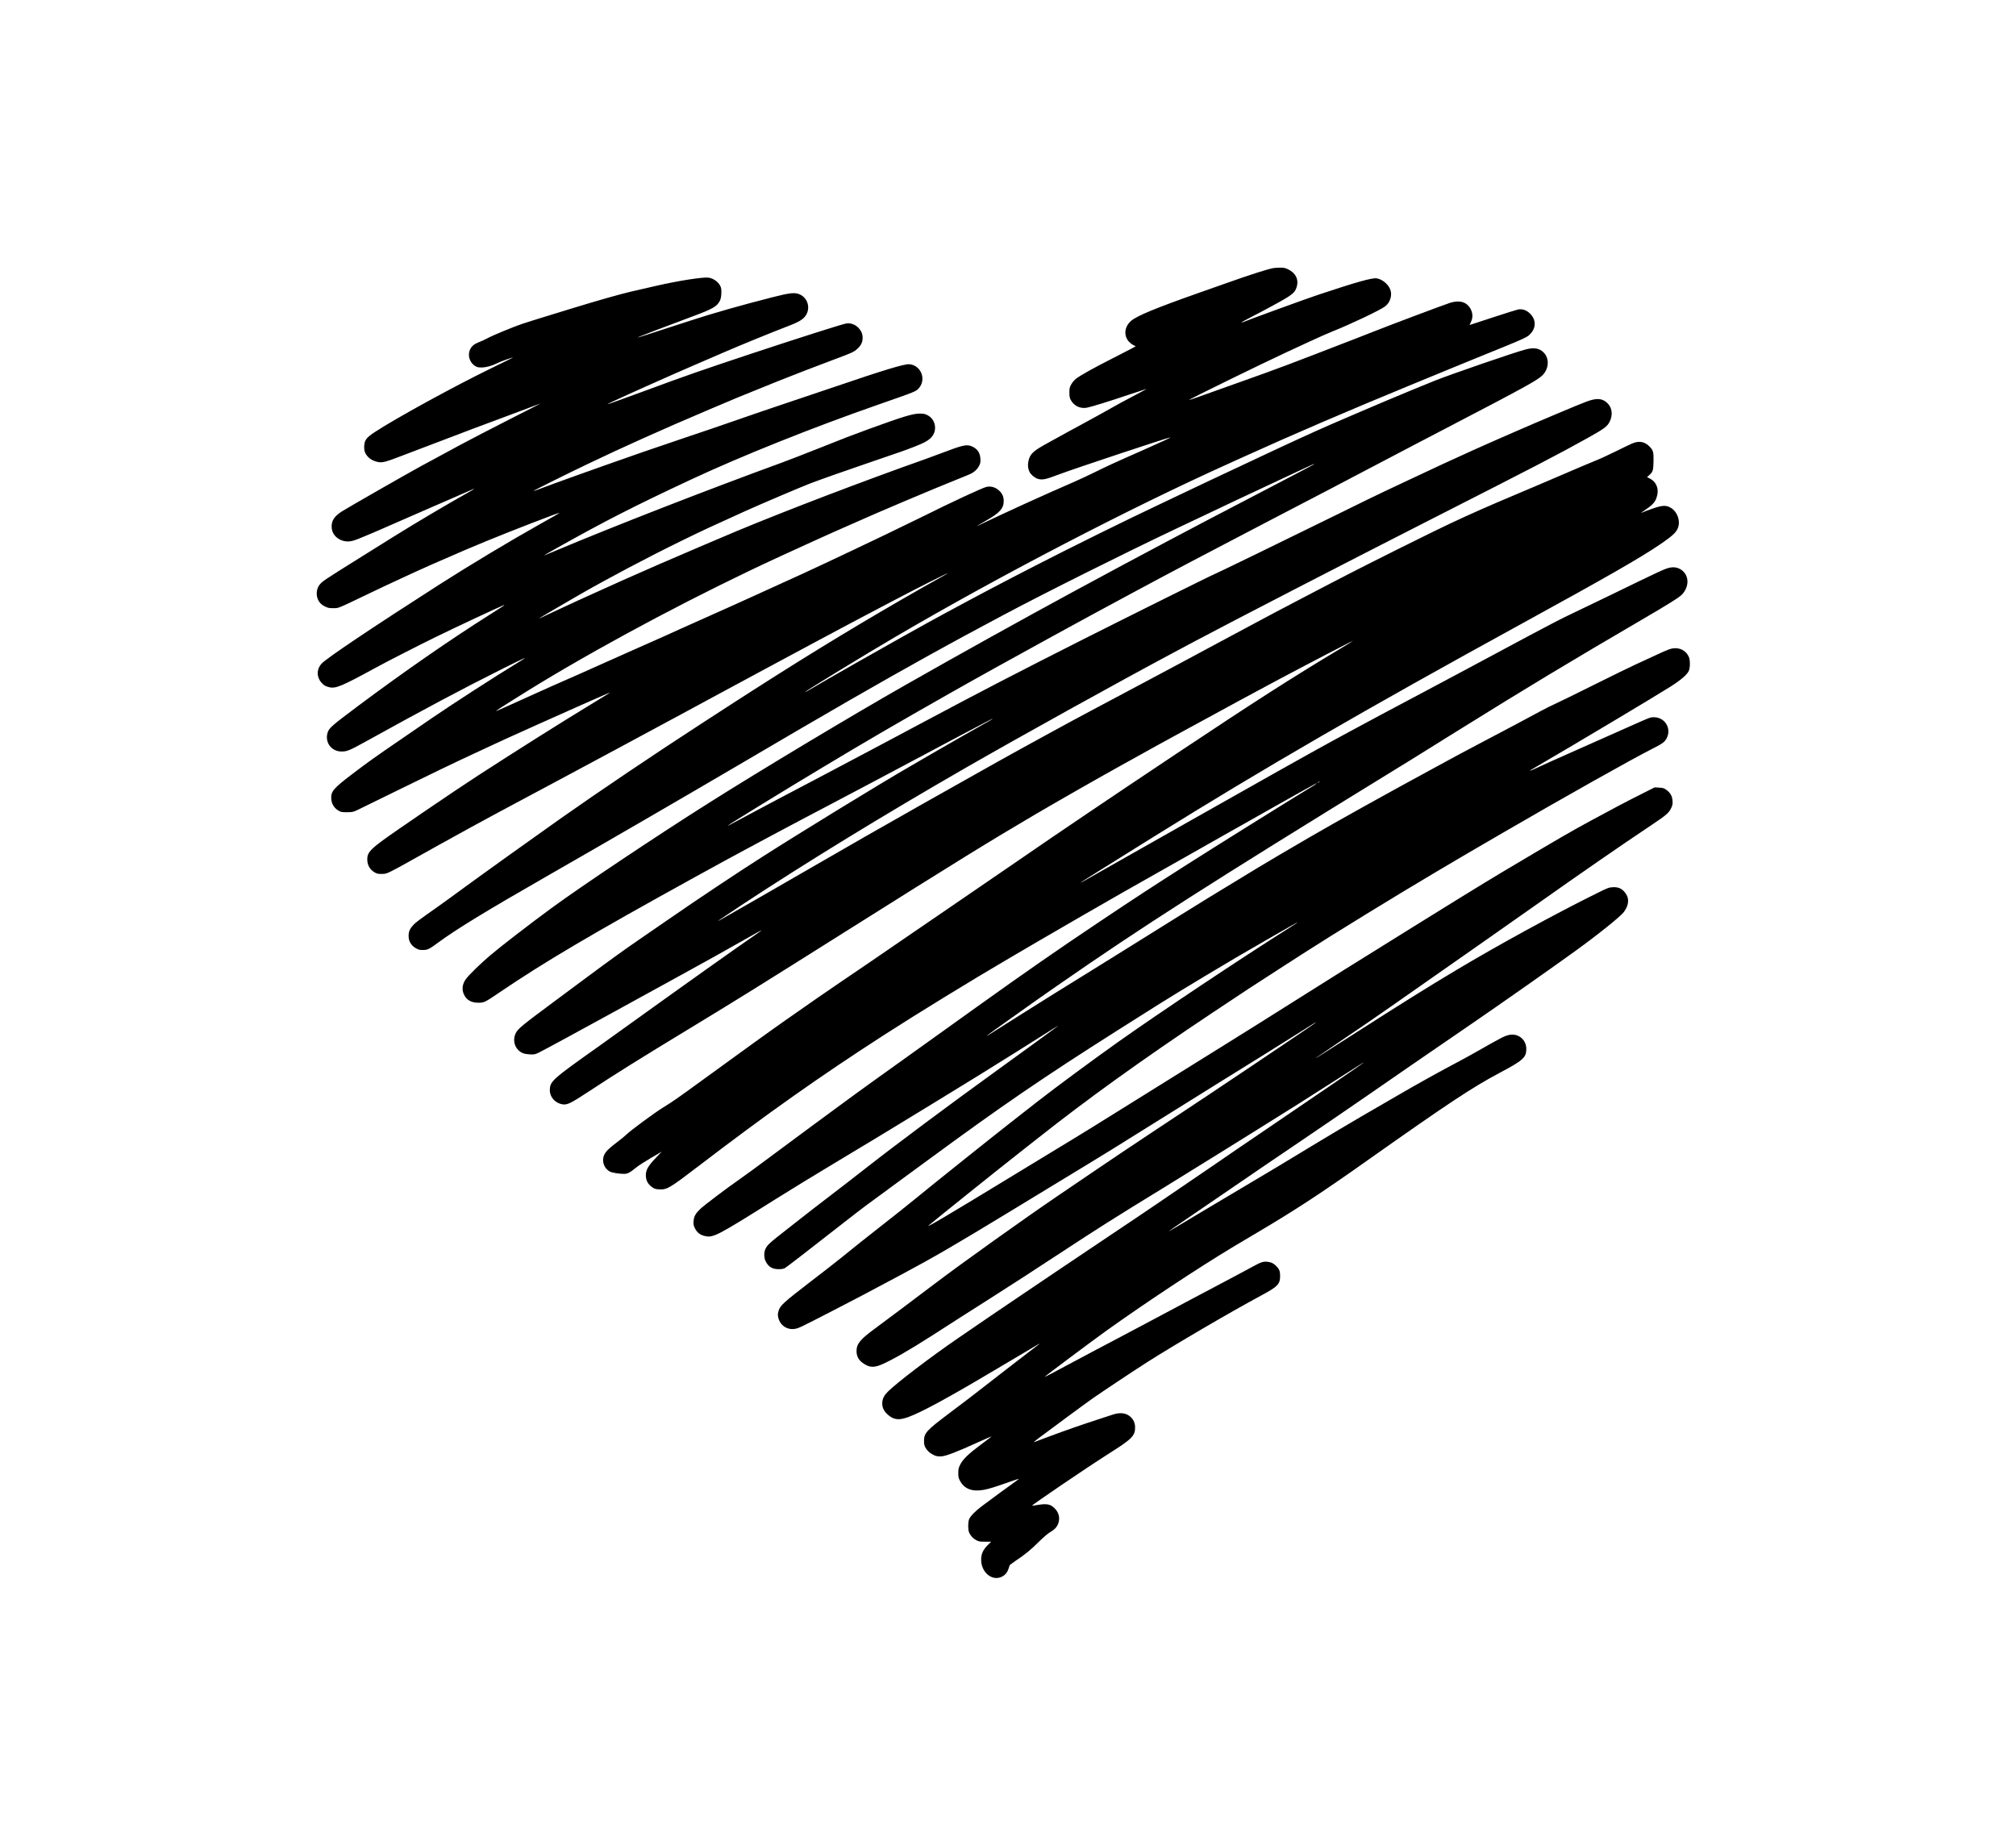 <?xml version="1.0" standalone="no"?>
<!DOCTYPE svg PUBLIC "-//W3C//DTD SVG 20010904//EN"
"http://www.w3.org/TR/2001/REC-SVG-20010904/DTD/svg10.dtd">
<svg version="1.0" xmlns="http://www.w3.org/2000/svg"
width="275px" height="250px" viewBox="0 0 3000 3000"
preserveAspectRatio="xMidYMid meet">

<g transform="translate(0,3000) scale(0.1,-0.1)"
fill="#000000" stroke="none">
<path d="M19350 25613 c-105 -19 -370 -103 -830 -267 -85 -30 -265 -94 -400
-141 -706 -249 -1013 -376 -1106 -458 -108 -95 -123 -236 -38 -336 19 -21 52
-48 75 -59 l40 -20 -63 -35 c-35 -19 -187 -97 -338 -174 -294 -149 -500 -264
-576 -322 -27 -21 -60 -59 -78 -91 -27 -49 -31 -64 -31 -135 0 -63 5 -89 22
-121 53 -100 160 -149 271 -126 84 18 363 104 685 213 158 53 287 95 287 94 0
-2 -75 -43 -167 -91 -174 -90 -334 -178 -583 -319 -80 -45 -219 -121 -310
-170 -161 -86 -270 -146 -590 -323 -218 -121 -266 -170 -288 -293 -11 -56 -3
-118 20 -163 22 -45 83 -96 131 -112 75 -25 130 -14 347 69 245 93 1795 608
1826 607 14 -1 -160 -82 -466 -217 -419 -184 -564 -251 -775 -355 -104 -51
-244 -117 -310 -145 -219 -95 -628 -277 -820 -365 -66 -31 -230 -106 -365
-168 -135 -62 -284 -132 -332 -156 -48 -24 -91 -44 -95 -44 -3 0 63 39 148 88
221 125 288 199 289 320 0 64 -20 116 -63 160 -60 63 -142 90 -220 72 -64 -14
-568 -248 -1072 -499 -170 -84 -438 -214 -595 -289 -157 -74 -393 -187 -525
-250 -278 -132 -659 -311 -825 -387 -63 -28 -212 -96 -330 -150 -118 -53 -271
-123 -340 -155 -178 -82 -320 -146 -430 -195 -252 -112 -762 -341 -905 -405
-88 -40 -207 -93 -265 -120 -58 -26 -285 -127 -505 -224 -220 -98 -445 -198
-500 -223 -208 -94 -421 -188 -830 -368 -71 -32 -182 -81 -245 -110 -63 -29
-178 -81 -255 -115 -77 -35 -189 -85 -249 -112 -122 -56 -156 -69 -156 -64 0
6 503 322 720 453 1159 701 2639 1482 3935 2078 362 166 753 344 880 400 234
103 289 127 345 152 359 162 1272 548 1715 725 83 33 164 67 180 75 58 30 106
76 131 126 22 43 25 61 22 117 -5 92 -42 153 -118 193 -90 47 -147 39 -415
-62 -121 -46 -281 -105 -355 -131 -1017 -360 -2273 -839 -3100 -1183 -180 -74
-1046 -445 -1280 -547 -433 -189 -775 -342 -1000 -445 -52 -24 -189 -86 -305
-138 -115 -53 -302 -139 -415 -192 -211 -100 -239 -112 -230 -103 5 5 383 226
650 380 464 267 1135 622 1660 878 402 196 452 219 1055 492 261 118 929 402
1073 457 186 70 590 213 967 341 506 172 590 202 730 257 153 60 207 88 261
135 124 109 100 309 -46 383 -40 20 -64 25 -127 25 -112 0 -274 -50 -827 -251
-339 -125 -345 -127 -866 -334 -212 -84 -459 -180 -550 -213 -1238 -452 -2722
-1030 -3705 -1442 -208 -87 -201 -84 -195 -78 3 3 100 59 215 123 777 436
1257 681 2170 1108 840 393 2010 861 3090 1237 616 215 610 212 659 270 123
147 27 375 -162 388 -83 5 -411 -94 -1232 -374 -157 -53 -463 -156 -680 -229
-415 -139 -617 -208 -1045 -357 -143 -50 -451 -155 -685 -233 -529 -178 -922
-314 -1335 -461 -176 -63 -369 -132 -430 -153 -185 -65 -606 -219 -674 -246
-36 -13 -66 -23 -68 -21 -4 4 547 279 887 441 591 283 1230 570 2015 903 452
192 365 156 1095 451 248 99 616 242 925 357 293 109 321 122 377 173 62 55
87 108 88 179 0 68 -21 117 -73 170 -51 52 -125 78 -194 67 -63 -9 -784 -239
-1548 -492 -830 -276 -1081 -363 -1783 -623 -316 -116 -576 -210 -578 -207 -6
6 365 175 1096 499 74 33 243 106 375 163 132 57 330 142 440 190 252 110 807
336 1030 421 193 73 266 117 309 187 73 119 27 277 -99 336 -81 38 -159 30
-453 -45 -503 -128 -974 -262 -1344 -383 -633 -206 -863 -280 -865 -277 -5 4
454 180 902 346 332 123 401 162 450 260 23 45 31 165 15 215 -26 79 -111 146
-201 160 -88 13 -488 -49 -859 -134 -118 -27 -303 -70 -410 -94 -180 -42 -561
-150 -990 -282 -96 -30 -285 -88 -420 -129 -135 -41 -299 -93 -365 -115 -147
-49 -485 -188 -581 -240 -39 -21 -97 -48 -130 -60 -76 -29 -119 -62 -146 -114
-49 -94 -16 -215 74 -275 36 -23 52 -27 112 -27 75 1 168 26 261 73 47 24 246
95 251 89 1 -1 -156 -78 -349 -172 -600 -291 -1586 -831 -1916 -1050 -132 -87
-163 -128 -169 -219 -5 -81 10 -128 60 -182 42 -46 108 -78 179 -89 61 -9 131
9 328 86 86 33 298 114 471 179 173 65 398 151 500 190 102 40 347 132 545
205 198 73 455 169 570 213 116 44 219 83 230 87 11 4 -227 -119 -530 -272
-302 -154 -658 -338 -790 -410 -237 -129 -356 -193 -630 -341 -209 -113 -1230
-697 -1307 -748 -117 -78 -161 -146 -160 -246 0 -107 75 -199 187 -230 79 -21
142 -13 261 36 158 64 283 117 404 171 58 26 240 105 405 177 165 72 338 148
385 168 47 21 218 95 380 165 162 70 298 129 302 132 5 2 8 2 8 0 0 -3 -51
-33 -112 -67 -330 -185 -867 -503 -1198 -710 -129 -81 -365 -229 -525 -328
-644 -402 -653 -408 -702 -474 -34 -47 -48 -124 -33 -187 17 -73 58 -124 127
-157 49 -25 70 -29 138 -29 90 0 60 -12 575 235 308 148 799 375 1010 468 63
27 174 76 245 107 441 195 883 376 1425 585 330 128 458 174 445 162 -5 -5
-140 -83 -300 -172 -505 -283 -1161 -677 -1660 -996 -1096 -702 -1850 -1208
-1932 -1297 -82 -89 -84 -215 -5 -307 39 -47 71 -65 136 -80 103 -23 211 23
736 310 175 97 761 396 1010 517 332 162 1028 488 1096 513 45 17 24 3 -226
-155 -652 -413 -1394 -927 -2135 -1480 -456 -341 -492 -373 -515 -454 -44
-159 68 -304 235 -302 86 0 132 20 393 164 959 531 1571 857 2251 1197 395
197 432 211 231 90 -355 -216 -1068 -676 -1390 -897 -80 -55 -305 -209 -500
-343 -457 -313 -548 -378 -817 -582 -309 -235 -350 -284 -341 -408 6 -77 46
-144 112 -185 46 -28 56 -30 145 -30 89 1 101 3 171 36 41 20 323 158 625 306
520 256 994 484 1295 623 74 35 207 96 295 137 147 69 286 132 547 249 54 24
142 64 195 88 439 197 613 275 708 316 61 26 157 69 215 95 161 71 267 116
250 104 -8 -5 -150 -92 -315 -193 -503 -306 -1190 -739 -1840 -1160 -376 -243
-1388 -933 -1580 -1076 -202 -152 -240 -203 -233 -314 5 -83 44 -148 112 -191
43 -26 59 -30 120 -30 65 0 80 4 166 47 52 26 154 80 225 121 243 137 849 473
1085 602 129 70 287 155 350 190 63 34 219 118 345 185 127 67 291 155 365
195 74 40 239 128 365 195 367 196 1545 829 1860 1000 94 51 233 126 310 167
77 42 223 121 325 176 393 213 530 287 675 364 83 44 236 127 340 183 224 121
394 212 680 365 116 62 307 164 425 227 211 113 327 174 925 488 340 179 825
423 825 415 0 -2 -19 -14 -42 -26 -24 -12 -189 -105 -368 -207 -931 -530
-1751 -1026 -2745 -1662 -202 -129 -334 -214 -890 -575 -754 -489 -1670 -1106
-2295 -1547 -389 -274 -1292 -921 -1555 -1114 -165 -121 -363 -265 -440 -319
-329 -232 -373 -265 -414 -310 -54 -59 -73 -104 -73 -177 0 -82 40 -152 112
-195 47 -28 63 -33 120 -33 79 0 104 12 250 120 297 219 778 513 1785 1090
965 553 2258 1303 3075 1783 1618 951 2300 1344 3215 1852 335 186 669 367
1160 628 691 368 1964 1004 2840 1420 110 52 337 160 505 239 168 80 373 177
455 216 562 264 839 394 965 452 80 37 190 88 244 114 55 25 101 45 103 43 3
-4 -110 -63 -702 -372 -1153 -601 -1179 -615 -1685 -883 -482 -255 -928 -494
-1565 -839 -825 -447 -1835 -1008 -2735 -1520 -888 -505 -2335 -1373 -3220
-1931 -880 -556 -2081 -1358 -2590 -1731 -356 -261 -825 -623 -1005 -776 -146
-125 -328 -301 -383 -373 -67 -87 -79 -181 -33 -270 43 -84 119 -125 231 -125
94 0 108 7 345 168 730 496 1520 962 3185 1880 279 154 404 223 510 280 63 34
228 123 365 197 138 74 363 195 500 268 138 73 324 172 415 220 91 48 305 161
475 250 407 214 1004 530 1570 832 160 85 416 221 570 303 154 81 326 172 383
201 114 61 139 67 35 8 -137 -75 -656 -372 -923 -527 -151 -88 -318 -185 -370
-215 -499 -288 -1802 -1087 -2420 -1482 -426 -272 -1044 -684 -1517 -1011
-194 -134 -412 -284 -485 -334 -225 -154 -506 -356 -851 -613 -183 -136 -408
-304 -501 -372 -584 -433 -639 -478 -677 -557 -44 -92 -24 -208 48 -274 49
-46 93 -62 180 -67 75 -4 87 -2 145 25 72 34 734 393 1233 668 340 188 484
267 1078 592 341 186 906 501 1127 628 246 140 268 149 120 48 -269 -184
-1247 -879 -1905 -1353 -264 -190 -559 -401 -655 -470 -784 -555 -810 -579
-810 -730 1 -110 89 -207 207 -226 79 -12 132 14 444 219 434 286 783 504
1689 1054 725 440 1111 680 2503 1557 1818 1145 2382 1493 3112 1921 347 204
1036 597 1370 782 577 321 751 417 1070 590 1050 572 917 500 1520 823 486
259 1218 640 1232 640 3 0 -102 -64 -233 -143 -766 -459 -1375 -849 -2634
-1688 -1079 -719 -2016 -1352 -2551 -1722 -48 -34 -230 -159 -404 -277 -342
-233 -673 -460 -1395 -955 -653 -447 -633 -434 -755 -517 -60 -41 -231 -157
-380 -258 -265 -180 -534 -366 -930 -644 -222 -155 -714 -510 -1320 -951 -481
-350 -523 -379 -693 -484 -146 -91 -518 -365 -597 -440 -27 -27 -97 -84 -155
-127 -129 -97 -186 -152 -210 -207 -46 -101 -4 -223 94 -274 36 -19 150 -37
228 -37 63 0 92 16 208 109 34 28 140 96 236 152 l175 102 -100 -105 c-129
-135 -165 -203 -159 -298 5 -77 37 -132 106 -181 36 -25 55 -30 115 -33 125
-6 164 17 629 372 1142 873 1985 1469 3053 2158 531 343 1442 901 2030 1245
94 55 316 185 495 290 360 210 1073 622 1360 785 102 58 358 203 570 323 212
120 419 237 460 260 41 24 161 91 265 150 105 59 255 145 335 190 80 45 240
135 355 200 116 65 323 182 460 260 224 127 664 373 723 404 49 26 18 0 -50
-42 -506 -309 -1524 -945 -2028 -1265 -583 -372 -872 -560 -1469 -960 -707
-474 -1175 -799 -1986 -1379 -1797 -1286 -1890 -1352 -2360 -1699 -126 -94
-315 -232 -420 -309 -104 -76 -365 -269 -580 -430 -214 -160 -457 -338 -540
-395 -195 -135 -568 -417 -632 -478 -79 -76 -104 -121 -110 -196 -5 -57 -2
-72 22 -121 32 -67 84 -108 156 -125 143 -34 188 -11 1169 605 217 137 640
395 940 575 512 307 932 561 1150 695 52 32 280 171 505 308 531 324 932 572
1332 823 675 426 718 453 683 425 -28 -23 -626 -458 -955 -695 -835 -603
-1662 -1219 -2155 -1605 -236 -185 -494 -384 -635 -491 -141 -107 -389 -300
-535 -415 -36 -28 -92 -72 -125 -98 -325 -254 -349 -275 -381 -352 -21 -51
-18 -138 7 -188 47 -93 109 -131 214 -131 47 0 80 5 102 17 27 15 386 292
1033 798 214 168 354 272 720 539 146 107 409 300 585 429 1226 901 1876 1345
3115 2131 124 78 266 168 315 199 509 324 872 546 1615 986 166 98 942 545
995 573 36 19 -25 -25 -110 -78 -801 -505 -2112 -1379 -2810 -1873 -421 -299
-1014 -736 -1316 -972 -42 -33 -206 -161 -365 -285 -323 -252 -1322 -1049
-1659 -1326 -121 -99 -344 -276 -495 -394 -151 -118 -333 -261 -405 -319 -71
-58 -197 -160 -280 -226 -82 -67 -316 -249 -520 -405 -438 -337 -496 -390
-520 -474 -15 -50 -16 -68 -6 -112 30 -132 151 -210 283 -183 57 12 76 20 613
297 318 163 628 326 1115 587 543 290 883 488 1820 1058 316 193 710 432 875
532 612 371 872 531 1655 1022 316 198 719 449 895 558 518 321 901 559 1210
754 359 227 344 218 325 199 -8 -9 -188 -132 -400 -274 -212 -142 -486 -327
-610 -411 -308 -209 -1112 -744 -1682 -1120 -260 -172 -657 -438 -883 -592
-225 -153 -509 -346 -629 -427 -559 -380 -1569 -1100 -2020 -1442 -432 -326
-818 -616 -976 -732 -249 -182 -309 -255 -310 -374 0 -103 50 -175 160 -231
74 -38 146 -35 252 11 168 72 450 233 818 469 113 72 318 203 455 292 138 88
369 236 515 328 355 226 692 444 1120 725 621 408 897 583 1699 1074 293 180
712 439 931 576 219 137 521 325 671 418 339 209 848 531 1295 818 392 251
392 251 379 237 -18 -18 -691 -479 -1655 -1133 -173 -118 -349 -237 -390 -265
-224 -154 -656 -450 -875 -598 -137 -94 -347 -236 -465 -317 -118 -81 -503
-340 -855 -575 -352 -236 -721 -484 -820 -551 -99 -68 -333 -225 -520 -351
-302 -203 -721 -488 -1055 -718 -460 -316 -1004 -731 -1147 -874 -60 -61 -85
-108 -91 -172 -7 -73 20 -139 79 -194 102 -96 185 -108 346 -50 215 78 635
306 1358 735 223 132 718 425 765 453 54 31 29 11 -155 -128 -93 -71 -303
-232 -465 -359 -460 -358 -577 -448 -835 -641 -370 -278 -410 -322 -410 -450
0 -58 5 -78 27 -116 31 -52 77 -91 144 -121 36 -15 62 -19 113 -16 77 4 260
75 617 238 120 55 211 93 203 86 -8 -7 -88 -69 -179 -136 -199 -149 -286 -233
-331 -320 -29 -57 -33 -74 -33 -140 0 -62 4 -84 26 -125 71 -136 201 -186 392
-151 89 17 180 45 434 135 78 27 142 48 142 46 0 -2 -46 -37 -102 -77 -95 -67
-282 -204 -503 -369 -107 -79 -190 -164 -212 -216 -18 -44 -20 -164 -3 -208
21 -56 61 -102 113 -131 48 -27 60 -29 152 -29 l100 0 -61 -60 c-72 -71 -104
-143 -104 -235 0 -207 179 -355 337 -279 67 33 99 78 129 186 1 6 45 40 96 74
159 106 249 179 380 310 83 82 151 140 195 165 77 45 116 94 133 164 21 86 -7
168 -79 233 -64 58 -121 67 -271 43 -47 -8 -86 -13 -87 -12 -10 9 900 626
1245 845 393 248 442 297 442 438 0 71 -27 131 -81 177 -69 59 -166 70 -279
33 -25 -8 -124 -41 -220 -72 -293 -95 -543 -182 -805 -280 -137 -52 -259 -97
-270 -101 -11 -4 21 24 70 61 221 166 781 579 887 653 169 118 681 459 897
596 440 281 1372 826 1860 1088 276 148 315 188 315 323 0 78 -14 113 -65 164
-43 43 -82 62 -144 68 -66 7 -104 -5 -235 -77 -173 -94 -392 -211 -615 -328
-115 -60 -300 -158 -410 -217 -347 -186 -1159 -617 -1640 -870 -154 -81 -327
-173 -385 -205 -182 -99 -360 -192 -360 -187 0 8 785 594 1015 759 656 468
1483 1015 2080 1375 55 33 222 132 371 220 646 382 1046 644 1814 1187 1333
942 1716 1195 2165 1434 387 205 439 252 439 392 0 153 -131 261 -281 230 -74
-16 -124 -41 -543 -280 -74 -42 -184 -103 -245 -135 -357 -189 -689 -373
-1045 -580 -135 -79 -402 -234 -595 -345 -192 -112 -525 -310 -740 -440 -628
-381 -701 -425 -1090 -655 -203 -120 -527 -312 -720 -428 -476 -286 -595 -356
-595 -352 0 2 127 90 283 196 155 106 401 274 547 374 479 329 936 640 1395
950 239 162 914 623 1060 725 292 204 937 647 1720 1184 419 287 1283 893
1650 1159 379 274 742 566 797 640 87 119 91 233 11 326 -51 60 -109 84 -193
79 -63 -3 -84 -11 -267 -102 -667 -329 -1625 -853 -2303 -1259 -496 -297 -819
-498 -1735 -1084 -598 -382 -562 -359 -550 -346 6 5 150 104 320 219 291 195
711 483 925 634 52 37 282 197 510 357 757 529 1309 916 1864 1307 793 560
1357 949 1873 1294 249 167 285 199 324 288 17 38 20 60 16 112 -6 76 -38 129
-105 177 -36 25 -55 30 -115 33 l-72 4 -230 -116 c-232 -116 -437 -224 -815
-429 -331 -179 -525 -292 -1472 -855 -244 -145 -1082 -661 -1418 -872 -146
-91 -384 -240 -530 -330 -359 -222 -815 -507 -1495 -936 -313 -198 -761 -479
-995 -624 -234 -145 -812 -505 -1285 -800 -834 -521 -1138 -709 -1545 -955
-107 -65 -442 -269 -745 -453 -974 -594 -1418 -857 -1355 -802 112 96 1108
895 1470 1179 129 102 264 208 300 236 815 646 1716 1294 2870 2064 577 384
652 434 1130 741 173 111 338 217 365 235 476 307 1543 962 2175 1335 96 56
195 115 220 130 62 38 436 257 850 497 1025 596 2142 1223 2465 1386 168 84
206 112 239 178 79 159 -33 339 -211 339 -60 0 -58 1 -383 -144 -118 -53 -498
-221 -905 -402 -385 -171 -491 -218 -629 -283 -60 -28 -111 -50 -113 -47 -2 2
60 41 139 86 516 299 1921 1138 2162 1291 172 109 276 199 301 261 22 55 22
171 0 224 -37 88 -120 143 -218 144 -70 0 -112 -15 -337 -120 -96 -44 -240
-111 -320 -148 -80 -36 -370 -178 -645 -315 -275 -138 -563 -278 -640 -314
-77 -35 -201 -96 -275 -137 -219 -119 -563 -302 -905 -481 -176 -92 -367 -193
-425 -225 -58 -32 -240 -131 -405 -220 -719 -389 -1605 -882 -2045 -1138 -296
-172 -692 -405 -855 -504 -574 -348 -710 -431 -805 -490 -249 -153 -640 -397
-975 -606 -198 -124 -470 -293 -605 -377 -872 -540 -1079 -669 -1460 -909
-234 -148 -434 -274 -445 -281 -11 -6 -46 -29 -77 -49 -129 -82 -40 -14 290
220 483 344 473 337 802 566 1413 981 2468 1656 5555 3553 127 77 343 211 480
297 138 85 378 235 535 333 1109 691 1841 1132 3045 1835 380 222 549 327 605
377 62 56 102 143 102 223 0 149 -133 258 -280 230 -85 -16 -105 -25 -1047
-483 -203 -99 -450 -217 -547 -263 -165 -77 -384 -190 -703 -361 -71 -38 -267
-143 -435 -233 -168 -89 -453 -242 -635 -340 -181 -97 -451 -241 -600 -320
-511 -270 -1028 -546 -1320 -705 -99 -54 -227 -124 -285 -155 -278 -151 -1251
-697 -2200 -1235 -168 -95 -561 -318 -875 -495 -313 -177 -649 -367 -745 -422
-244 -140 -266 -152 -255 -140 9 9 375 238 1195 749 1796 1118 3450 2076 6035
3493 1388 761 1921 1067 2245 1287 228 156 281 208 305 301 27 104 -27 240
-119 296 -80 50 -141 48 -306 -9 -74 -26 -148 -54 -165 -62 -42 -21 -22 -4 68
57 119 81 156 132 177 241 20 105 -28 208 -120 254 l-50 25 35 32 c60 52 68
78 71 218 4 162 -4 192 -70 256 -78 76 -165 91 -275 47 -20 -7 -139 -65 -266
-128 -126 -62 -282 -134 -345 -158 -63 -25 -250 -104 -415 -175 -165 -71 -372
-160 -460 -197 -1160 -488 -1385 -591 -2360 -1077 -621 -311 -845 -425 -1525
-781 -389 -203 -621 -326 -870 -460 -277 -149 -431 -232 -685 -367 -126 -68
-277 -149 -335 -180 -58 -31 -217 -117 -355 -190 -137 -73 -351 -187 -475
-253 -380 -202 -526 -280 -765 -407 -254 -135 -331 -177 -740 -400 -591 -323
-903 -497 -1985 -1108 -733 -414 -1203 -683 -1915 -1095 -466 -270 -1230 -709
-1435 -824 -94 -54 -13 3 345 240 1039 686 2329 1476 3656 2240 892 513 2508
1409 3404 1887 127 67 295 158 375 200 516 276 2560 1331 3840 1982 1790 911
2052 1047 2573 1336 280 156 328 192 368 275 55 117 35 236 -52 310 -81 70
-170 73 -334 12 -124 -46 -823 -341 -1142 -481 -71 -31 -180 -79 -243 -106
-63 -27 -153 -67 -200 -88 -47 -21 -166 -74 -265 -118 -274 -123 -692 -316
-1095 -507 -113 -53 -272 -129 -355 -167 -82 -38 -427 -206 -765 -373 -845
-416 -2016 -985 -2026 -985 -12 0 -1437 -708 -2144 -1065 -1104 -558 -1676
-854 -2615 -1355 -121 -65 -328 -175 -460 -245 -132 -70 -310 -164 -395 -210
-288 -153 -493 -262 -875 -463 -570 -299 -898 -473 -1120 -592 -344 -185 -360
-193 -350 -183 23 23 898 561 1555 955 738 443 1177 699 2060 1200 395 225
1133 634 1685 936 663 362 741 405 880 479 72 39 278 150 460 248 554 299
1264 673 2180 1150 193 100 456 237 585 305 129 67 334 174 455 237 121 63
308 161 415 218 107 56 335 176 505 265 171 89 398 209 505 265 107 56 366
191 575 300 1168 608 1390 731 1471 810 110 109 119 279 20 377 -69 69 -157
84 -294 48 -175 -45 -1223 -406 -1481 -509 -503 -203 -1005 -415 -1701 -716
-261 -113 -717 -322 -1115 -510 -148 -70 -335 -158 -415 -195 -272 -127 -635
-298 -890 -420 -140 -67 -325 -155 -410 -195 -506 -238 -1453 -705 -2025
-1000 -618 -318 -866 -449 -1525 -805 -274 -148 -957 -530 -1365 -763 -231
-132 -451 -258 -490 -280 -73 -41 -286 -165 -342 -199 -18 -11 -33 -17 -33
-14 0 12 971 606 1480 904 1694 993 3834 2105 5460 2837 52 24 151 68 220 100
820 372 1708 754 2780 1195 217 89 496 204 620 255 124 51 308 127 410 168
876 355 849 343 914 418 82 97 75 224 -18 315 -59 58 -125 81 -195 69 -22 -4
-210 -63 -417 -131 -207 -68 -378 -124 -379 -124 -1 0 8 21 21 47 36 69 33
152 -6 220 -64 112 -178 145 -335 96 -92 -29 -947 -350 -1245 -468 -162 -64
-405 -159 -540 -210 -135 -52 -333 -128 -440 -170 -261 -102 -634 -242 -811
-305 -218 -78 -281 -100 -574 -205 -528 -190 -658 -235 -662 -232 -7 8 1209
603 1607 787 69 32 233 108 365 169 132 62 301 136 375 166 286 113 775 345
861 409 86 63 123 189 84 282 -36 87 -132 164 -220 178 -73 12 -337 -62 -955
-268 -183 -60 -1140 -409 -1229 -447 -13 -5 -26 -8 -28 -5 -2 2 67 40 154 85
87 44 246 128 353 187 322 174 366 209 396 309 35 123 -19 230 -146 289 -45
21 -69 26 -130 25 -41 -1 -86 -4 -100 -6z m750 -8408 c0 -2 -10 -9 -22 -15
-22 -11 -22 -10 -4 4 21 17 26 19 26 11z"/>
</g>
</svg>
